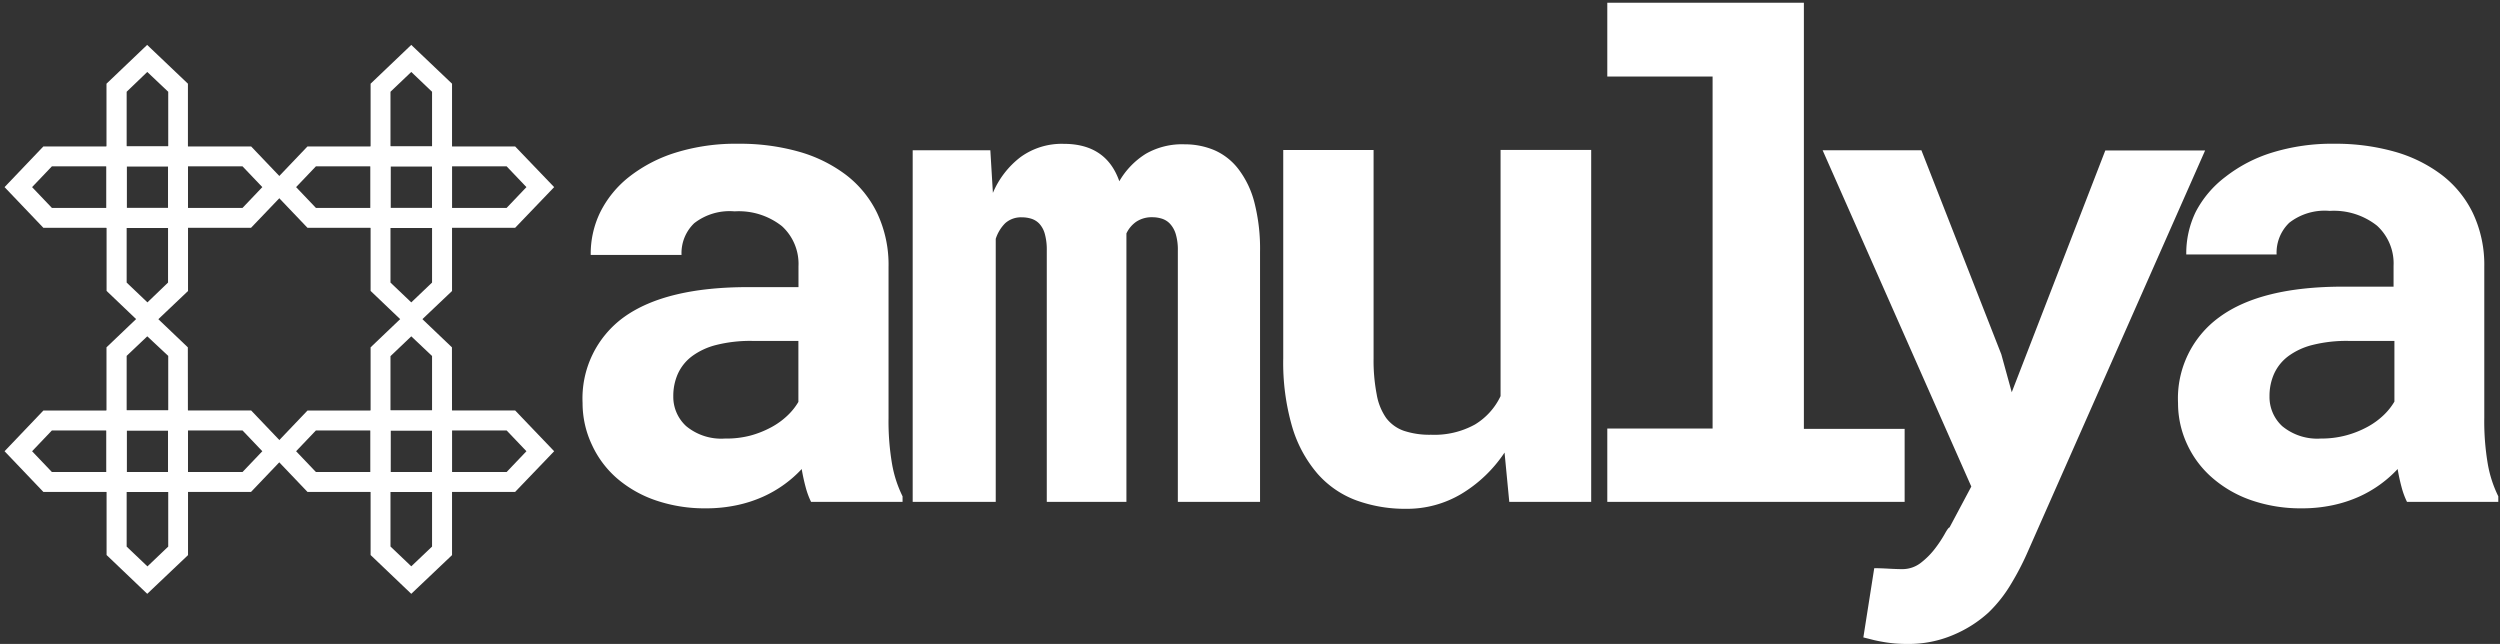 <svg id="Layer_1" data-name="Layer 1" xmlns="http://www.w3.org/2000/svg" viewBox="0 0 264 68"><rect x="0" y="0" width="264" height="68" fill="#333333" stroke="none"/><defs><style>.cls-1,.cls-2{fill:#fff;}.cls-1{stroke:#fff;stroke-miterlimit:10;stroke-width:0.75px;}</style></defs><title>amulya</title><path class="cls-1" d="M13,23.68H4.74L1,19.76l3.74-3.92H13ZM5.32,22.33h6.3V17.19H5.32L2.87,19.76Z"/><path class="cls-1" d="M26.35,23.68H18.12V15.84h8.24l3.74,3.92Zm-6.88-1.35h6.3l2.45-2.57-2.45-2.57h-6.3Z"/><path class="cls-1" d="M19.47,23.68H11.62V15.84h7.85ZM13,22.33h5.14V17.19H13Z"/><path class="cls-1" d="M19.47,17.19H11.62V9l3.92-3.74L19.47,9ZM13,15.84h5.14V9.53L15.55,7.08,13,9.53Z"/><path class="cls-1" d="M15.55,34.3l-3.92-3.74V22.33h7.85v8.24ZM13,30l2.57,2.45L18.12,30v-6.3H13Z"/><path class="cls-1" d="M40.86,23.68H32.63l-3.74-3.92,3.74-3.92h8.24Zm-7.66-1.35h6.3V17.19h-6.3l-2.45,2.57Z"/><path class="cls-1" d="M54.24,23.68H46V15.84h8.24L58,19.76Zm-6.88-1.35h6.3l2.45-2.57-2.45-2.57h-6.3Z"/><path class="cls-1" d="M47.36,23.68H39.51V15.84h7.85Zm-6.5-1.35H46V17.19H40.86Z"/><path class="cls-1" d="M47.36,17.19H39.51V9l3.92-3.74L47.36,9Zm-6.5-1.35H46V9.53L43.43,7.08,40.86,9.53Z"/><path class="cls-1" d="M43.43,34.3l-3.92-3.74V22.33h7.85v8.24ZM40.86,30l2.57,2.45L46,30v-6.3H40.86Z"/><path class="cls-1" d="M13,51.57H4.74L1,47.65l3.74-3.92H13ZM5.32,50.22h6.3V45.08H5.32L2.87,47.65Z"/><path class="cls-1" d="M26.35,51.57H18.12V43.72h8.24l3.74,3.92Zm-6.88-1.35h6.3l2.45-2.57-2.45-2.57h-6.3Z"/><path class="cls-1" d="M19.47,51.57H11.62V43.72h7.85ZM13,50.22h5.14V45.08H13Z"/><path class="cls-1" d="M19.47,45.08H11.62V36.84l3.92-3.74,3.92,3.74ZM13,43.72h5.14v-6.3L15.55,35,13,37.42Z"/><path class="cls-1" d="M15.55,62.19l-3.92-3.74V50.22h7.85v8.24ZM13,57.88l2.57,2.45,2.57-2.45v-6.3H13Z"/><path class="cls-1" d="M40.86,51.57H32.63l-3.74-3.92,3.74-3.92h8.24Zm-7.66-1.35h6.3V45.08h-6.3l-2.45,2.57Z"/><path class="cls-1" d="M54.24,51.57H46V43.72h8.24L58,47.65Zm-6.88-1.35h6.3l2.45-2.57-2.45-2.57h-6.3Z"/><path class="cls-1" d="M47.36,51.57H39.51V43.72h7.85Zm-6.5-1.35H46V45.08H40.86Z"/><path class="cls-1" d="M47.36,45.08H39.51V36.84l3.92-3.74,3.92,3.74Zm-6.5-1.35H46v-6.3L43.43,35l-2.57,2.45Z"/><path class="cls-1" d="M43.43,62.19l-3.92-3.74V50.22h7.85v8.24Zm-2.57-4.32,2.57,2.45L46,57.88v-6.3H40.86Z"/><path class="cls-2" d="M85.65,53a8.4,8.4,0,0,1-.58-1.58q-.24-.89-.41-1.89a12.52,12.52,0,0,1-1.82,1.61,12.68,12.68,0,0,1-2.28,1.32,13.76,13.76,0,0,1-2.76.89,15.45,15.45,0,0,1-3.26.33,15.94,15.94,0,0,1-5.23-.82,12.43,12.43,0,0,1-4.1-2.3A10.45,10.45,0,0,1,62.52,47a10.3,10.3,0,0,1-1-4.44,10.59,10.59,0,0,1,4.38-9.08Q70.31,30.32,79,30.32h5.32v-2.2a5.39,5.39,0,0,0-1.75-4.24,7.34,7.34,0,0,0-5-1.56,6.08,6.08,0,0,0-4.26,1.25,4.37,4.37,0,0,0-1.34,3.35H62.38a10,10,0,0,1,1-4.5,11,11,0,0,1,3.05-3.74,15.33,15.33,0,0,1,4.91-2.56A21.44,21.44,0,0,1,78,15.18,22.84,22.84,0,0,1,84.3,16a15,15,0,0,1,5,2.44,11.22,11.22,0,0,1,3.33,4.07,12.77,12.77,0,0,1,1.2,5.68V44.11a26.76,26.76,0,0,0,.38,4.94,12.6,12.6,0,0,0,1.1,3.36V53Zm-9.09-6.69A10,10,0,0,0,79.23,46a10.3,10.3,0,0,0,2.23-.89,7.9,7.9,0,0,0,1.72-1.25,6.56,6.56,0,0,0,1.13-1.42V36H79.44a14.69,14.69,0,0,0-3.81.43,7.28,7.28,0,0,0-2.57,1.2,4.79,4.79,0,0,0-1.48,1.85,5.71,5.71,0,0,0-.48,2.35A4.19,4.19,0,0,0,72.46,45,5.81,5.81,0,0,0,76.56,46.31Z"/><path class="cls-2" d="M104.58,15.87l.27,4.5a9.29,9.29,0,0,1,2.93-3.79,7.41,7.41,0,0,1,4.55-1.39q4.49,0,5.87,3.95a8.3,8.3,0,0,1,2.8-2.9,7.67,7.67,0,0,1,4.1-1,8,8,0,0,1,3.14.62,6.45,6.45,0,0,1,2.54,2,9.79,9.79,0,0,1,1.68,3.5,19.67,19.67,0,0,1,.6,5.23V53h-8.68V26.47a5.77,5.77,0,0,0-.22-1.75,2.79,2.79,0,0,0-.6-1.08,2,2,0,0,0-.87-.55,3.39,3.39,0,0,0-1-.15,2.94,2.94,0,0,0-1.68.46,3.08,3.08,0,0,0-1.06,1.25V53h-8.41V26.44a6.22,6.22,0,0,0-.21-1.75,2.6,2.6,0,0,0-.57-1.06,2,2,0,0,0-.84-.53,3.34,3.34,0,0,0-1-.15,2.5,2.5,0,0,0-1.77.62,4.12,4.12,0,0,0-1,1.65V53H96.38V15.87Z"/><path class="cls-2" d="M158.88,47.79a14.32,14.32,0,0,1-4.55,4.36,11.19,11.19,0,0,1-5.82,1.58,15.07,15.07,0,0,1-5.28-.89A10.13,10.13,0,0,1,139.11,50a13.39,13.39,0,0,1-2.66-4.94,24.25,24.25,0,0,1-.94-7.22v-22h9.54v22a18.78,18.78,0,0,0,.33,3.81,6.14,6.14,0,0,0,1,2.49,4,4,0,0,0,1.89,1.36,8.61,8.61,0,0,0,2.85.41,8.85,8.85,0,0,0,4.63-1.08,7,7,0,0,0,2.71-3v-26h9.57V53h-8.65Z"/><path class="cls-2" d="M169.73.29h20.76v45h10.64V53h-31.4V45.25h11.12V8.08H169.73Z"/><path class="cls-2" d="M211.34,37.42l1.1,4,9.88-25.53h10.54L214,58.56a28.49,28.49,0,0,1-1.6,3.05A14.35,14.35,0,0,1,210,64.67,12.88,12.88,0,0,1,206.38,67a12,12,0,0,1-5,1q-.69,0-1.27-.05T199,67.81q-.55-.09-1.08-.21l-1.15-.29L197.92,60q.58,0,1.49.05t1.46.05a3.17,3.17,0,0,0,2-.69,8.11,8.11,0,0,0,1.49-1.51,13.09,13.09,0,0,0,1-1.51q.38-.69.51-.69l2.3-4.32L192.47,15.87H202.9Z"/><path class="cls-2" d="M254.18,53a8.4,8.4,0,0,1-.58-1.58q-.24-.89-.41-1.89a12.52,12.52,0,0,1-1.82,1.61,12.68,12.68,0,0,1-2.28,1.32,13.76,13.76,0,0,1-2.76.89,15.45,15.45,0,0,1-3.26.33,15.94,15.94,0,0,1-5.23-.82,12.43,12.43,0,0,1-4.1-2.3A10.45,10.45,0,0,1,231,47a10.3,10.3,0,0,1-1-4.44,10.59,10.59,0,0,1,4.38-9.08q4.38-3.21,13.06-3.21h5.32v-2.2a5.39,5.39,0,0,0-1.75-4.24,7.34,7.34,0,0,0-5-1.56,6.08,6.08,0,0,0-4.26,1.25,4.37,4.37,0,0,0-1.34,3.35h-9.54a10,10,0,0,1,1-4.5A11,11,0,0,1,235,18.68a15.33,15.33,0,0,1,4.91-2.56,21.44,21.44,0,0,1,6.64-.94,22.84,22.84,0,0,1,6.26.82,15,15,0,0,1,5,2.44,11.22,11.22,0,0,1,3.33,4.07,12.77,12.77,0,0,1,1.2,5.68V44.11a26.76,26.76,0,0,0,.38,4.94,12.6,12.6,0,0,0,1.1,3.36V53Zm-9.09-6.69a10,10,0,0,0,2.68-.34,10.3,10.3,0,0,0,2.23-.89,7.9,7.9,0,0,0,1.72-1.25,6.56,6.56,0,0,0,1.13-1.42V36H248a14.69,14.69,0,0,0-3.81.43,7.28,7.28,0,0,0-2.57,1.2,4.79,4.79,0,0,0-1.48,1.85,5.71,5.71,0,0,0-.48,2.35A4.19,4.19,0,0,0,241,45,5.81,5.81,0,0,0,245.09,46.31Z"/></svg>